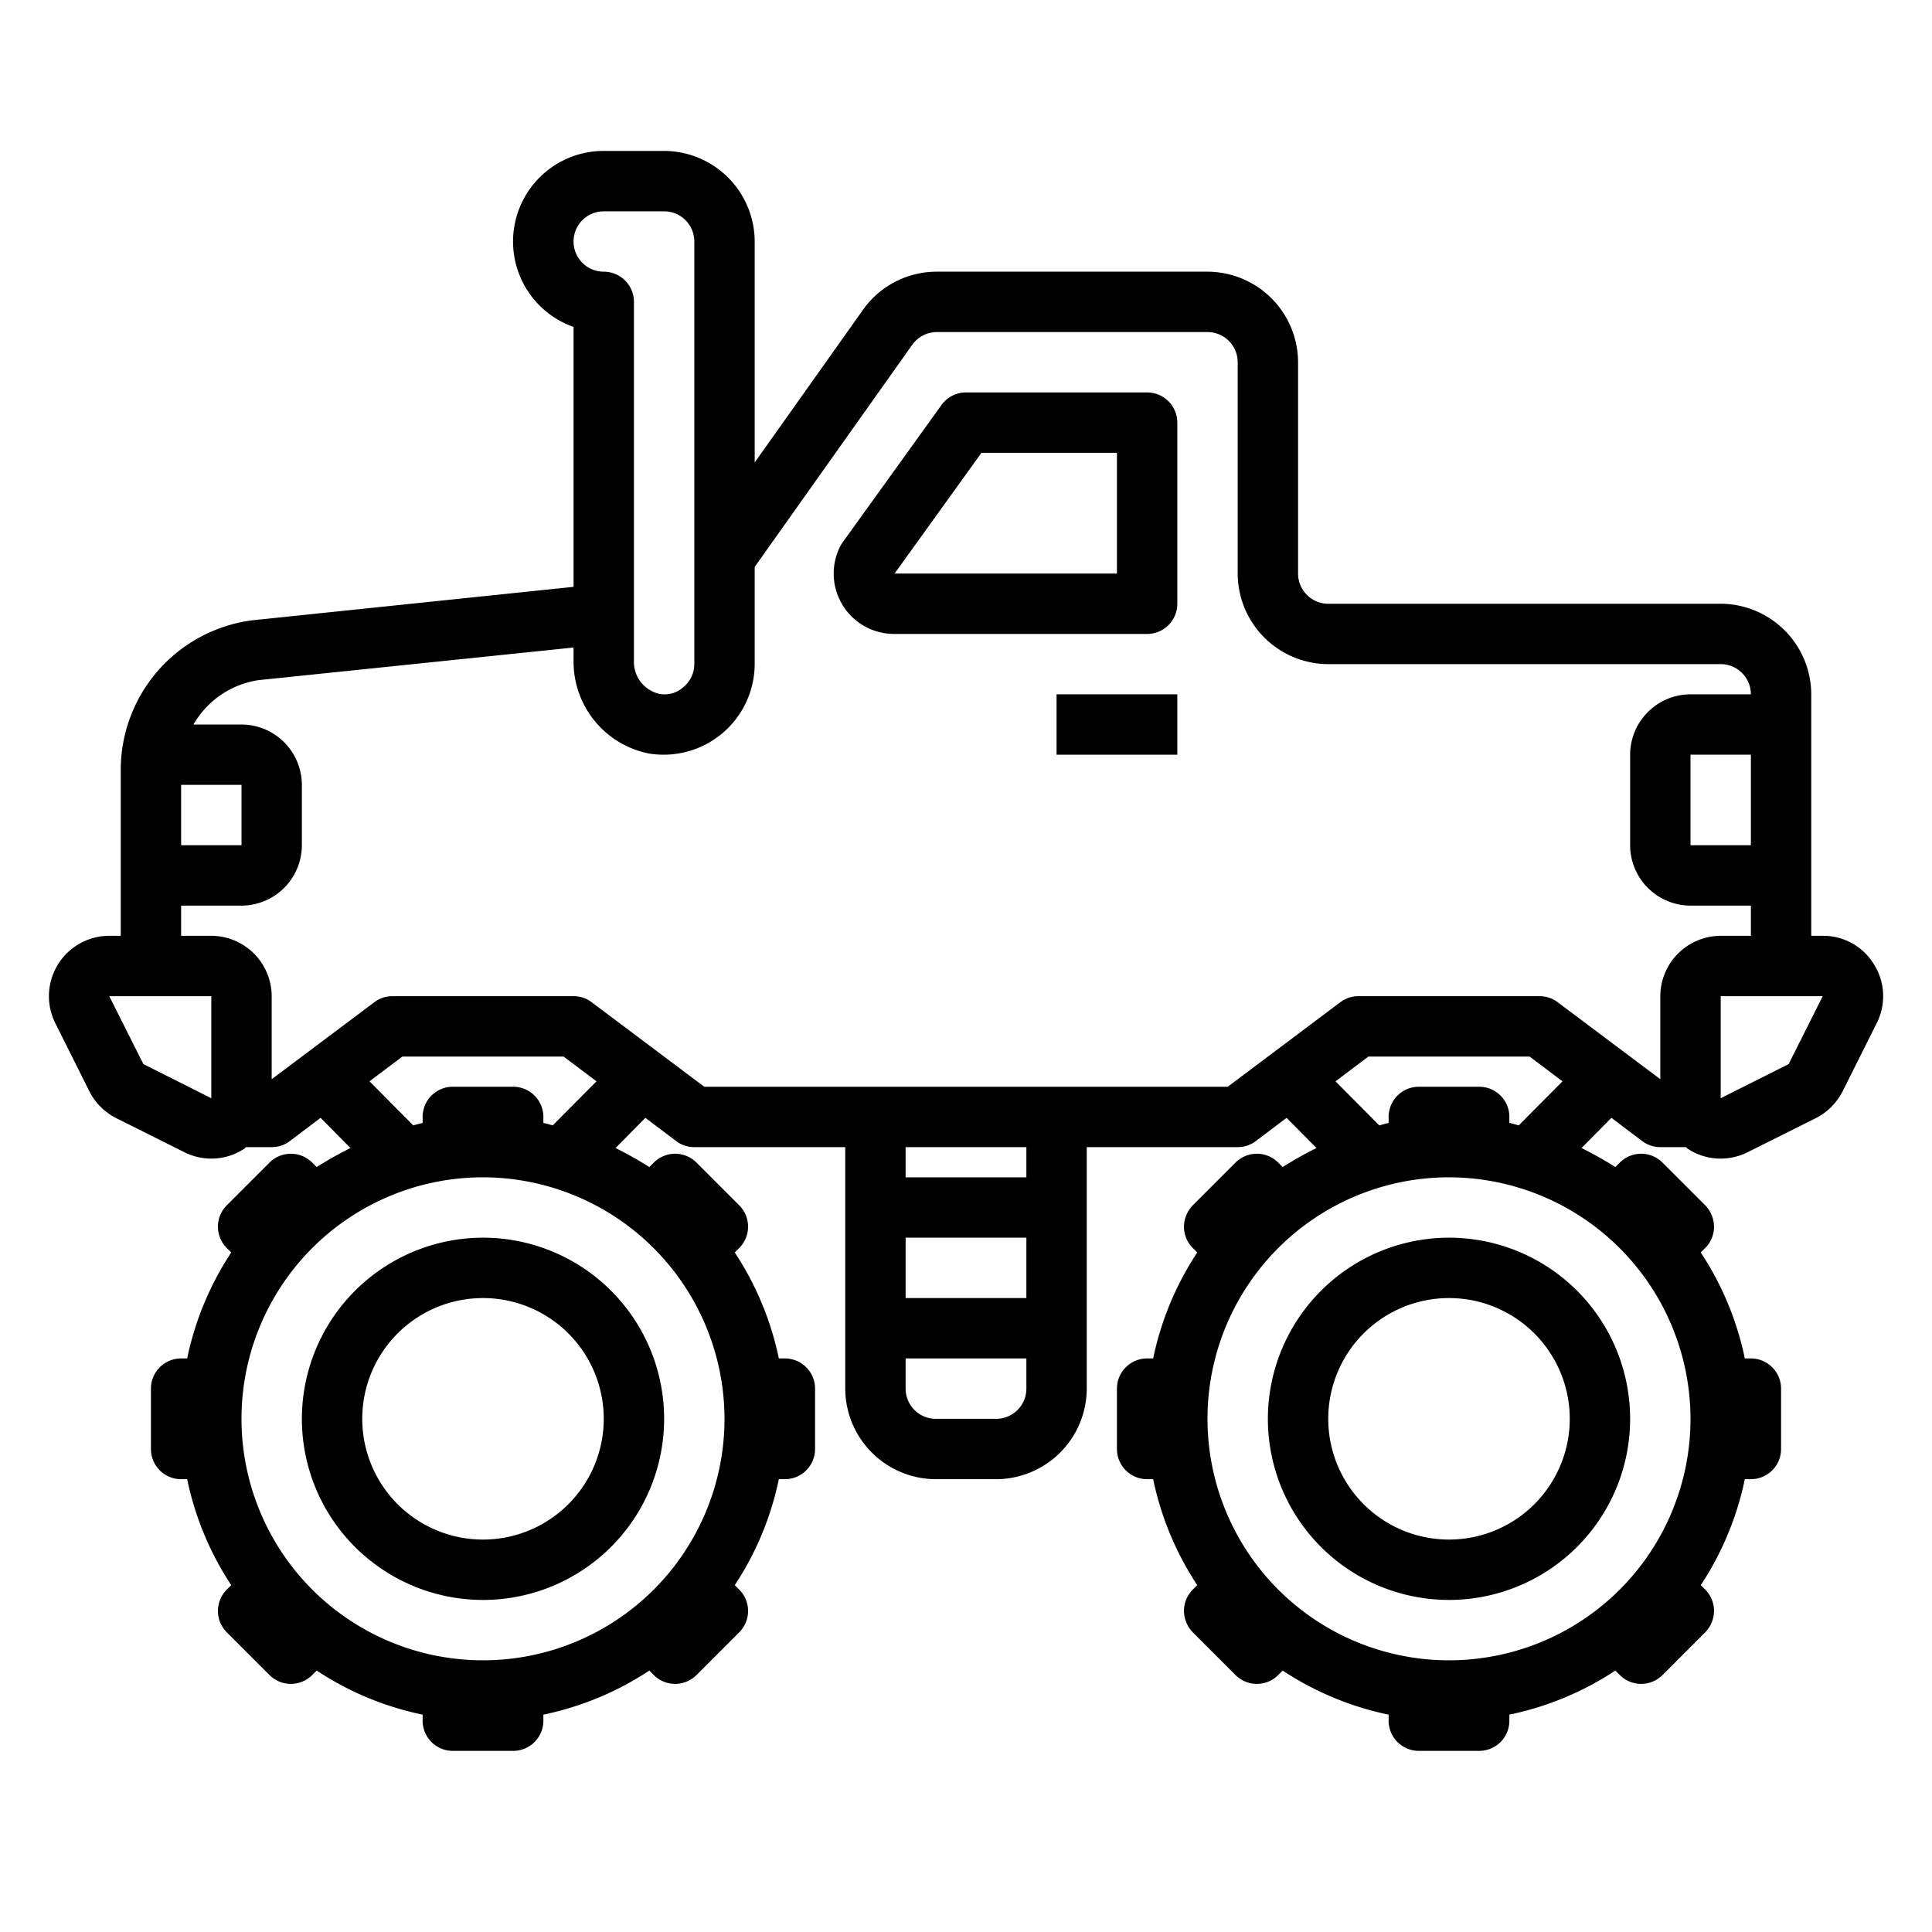 <svg xmlns="http://www.w3.org/2000/svg" viewBox="0 0 64 64" x="0px" y="0px"><g data-name="Car-4x4-Four Wheel Drive-Vehicle-Truck"><path d="M62.08,31.95a1.962,1.962,0,0,0-1.7-.95H60V23a3.009,3.009,0,0,0-3-3H44a1,1,0,0,1-1-1V12a3.009,3.009,0,0,0-3-3H31.03a2.991,2.991,0,0,0-2.44,1.26L25,15.32V8a3.009,3.009,0,0,0-3-3H20a3,3,0,0,0-1,5.83v8.61L8.34,20.55A5,5,0,0,0,4,25.5V31H3.62a2,2,0,0,0-1.79,2.89l1.13,2.26a2.016,2.016,0,0,0,.89.89l2.26,1.13a2.005,2.005,0,0,0,.89.21,1.968,1.968,0,0,0,1.05-.3.392.392,0,0,0,.1-.08H9a.984.984,0,0,0,.6-.2l1.02-.77.99,1a12.331,12.331,0,0,0-1.12.63l-.15-.15a1,1,0,0,0-1.41,0L7.51,39.93a1,1,0,0,0,0,1.41l.15.15A10.094,10.094,0,0,0,6.2,45H6a1,1,0,0,0-1,1v2a1,1,0,0,0,1,1h.2a10.094,10.094,0,0,0,1.46,3.51l-.15.15a1,1,0,0,0,0,1.41l1.42,1.42a1,1,0,0,0,1.41,0l.15-.15A10.094,10.094,0,0,0,14,56.8V57a1,1,0,0,0,1,1h2a1,1,0,0,0,1-1v-.2a10.094,10.094,0,0,0,3.51-1.46l.15.15a1,1,0,0,0,1.41,0l1.42-1.42a1,1,0,0,0,0-1.41l-.15-.15A10.094,10.094,0,0,0,25.8,49H26a1,1,0,0,0,1-1V46a1,1,0,0,0-1-1h-.2a10.094,10.094,0,0,0-1.46-3.51l.15-.15a1,1,0,0,0,0-1.41l-1.42-1.42a1,1,0,0,0-1.41,0l-.15.15a12.331,12.331,0,0,0-1.12-.63l.99-1,1.02.77a.984.984,0,0,0,.6.2h5v8a3.009,3.009,0,0,0,3,3h2a3.009,3.009,0,0,0,3-3V38h5a.984.984,0,0,0,.6-.2l1.02-.77.99,1a12.331,12.331,0,0,0-1.12.63l-.15-.15a1,1,0,0,0-1.41,0l-1.42,1.42a1.033,1.033,0,0,0-.29.71,1.009,1.009,0,0,0,.29.7l.15.15A10.094,10.094,0,0,0,38.2,45H38a1,1,0,0,0-1,1v2a1,1,0,0,0,1,1h.2a10.094,10.094,0,0,0,1.46,3.51l-.15.15a1.009,1.009,0,0,0-.29.7,1.033,1.033,0,0,0,.29.71l1.42,1.42a1,1,0,0,0,1.41,0l.15-.15A10.094,10.094,0,0,0,46,56.8V57a1,1,0,0,0,1,1h2a1,1,0,0,0,1-1v-.2a10.094,10.094,0,0,0,3.51-1.46l.15.15a1,1,0,0,0,1.41,0l1.42-1.42a1.033,1.033,0,0,0,.29-.71,1.009,1.009,0,0,0-.29-.7l-.15-.15A10.094,10.094,0,0,0,57.8,49H58a1,1,0,0,0,1-1V46a1,1,0,0,0-1-1h-.2a10.094,10.094,0,0,0-1.46-3.51l.15-.15a1.009,1.009,0,0,0,.29-.7,1.033,1.033,0,0,0-.29-.71l-1.42-1.42a1,1,0,0,0-1.41,0l-.15.15a12.331,12.331,0,0,0-1.12-.63l.99-1,1.02.77a.984.984,0,0,0,.6.2h.85a.392.392,0,0,0,.1.08,1.968,1.968,0,0,0,1.05.3,2.005,2.005,0,0,0,.89-.21l2.26-1.13a2.016,2.016,0,0,0,.89-.89l1.13-2.26A1.975,1.975,0,0,0,62.08,31.95ZM20,7h2a1,1,0,0,1,1,1V22a.987.987,0,0,1-.36.76.924.924,0,0,1-.82.22,1.085,1.085,0,0,1-.82-1.1V10a1,1,0,0,0-1-1,1,1,0,0,1,0-2ZM6,26H8v2H6ZM7,36.38,4.75,35.25,3.62,33H7ZM24,47a8,8,0,1,1-8-8A8.011,8.011,0,0,1,24,47ZM17,36H15a1,1,0,0,0-1,1v.2c-.1.02-.2.05-.31.08l-1.45-1.46L13.33,35h5.34l1.09.82-1.45,1.46c-.11-.03-.21-.06-.31-.08V37A1,1,0,0,0,17,36ZM34,46a1,1,0,0,1-1,1H31a1,1,0,0,1-1-1V45h4Zm0-3H30V41h4Zm0-4H30V38h4Zm22,8a8,8,0,1,1-8-8A8.011,8.011,0,0,1,56,47ZM49,36H47a1,1,0,0,0-1,1v.2c-.1.02-.2.05-.31.08l-1.45-1.46L45.33,35h5.34l1.09.82-1.45,1.46c-.11-.03-.21-.06-.31-.08V37A1,1,0,0,0,49,36Zm6-3v2.75L51.6,33.2A.984.984,0,0,0,51,33H45a.984.984,0,0,0-.6.2L40.67,36H23.33L19.6,33.2A.984.984,0,0,0,19,33H13a.984.984,0,0,0-.6.2L9,35.75V33a2.006,2.006,0,0,0-2-2H6V30H8a2.006,2.006,0,0,0,2-2V26a2.006,2.006,0,0,0-2-2H6.41a2.988,2.988,0,0,1,2.16-1.47L19,21.45v.43a3.1,3.1,0,0,0,2.49,3.08A2.922,2.922,0,0,0,22,25a3.013,3.013,0,0,0,3-3V18.78l5.22-7.36a1.009,1.009,0,0,1,.81-.42H40a1,1,0,0,1,1,1v7a3.009,3.009,0,0,0,3,3H57a1,1,0,0,1,1,1H56a2.006,2.006,0,0,0-2,2v3a2.006,2.006,0,0,0,2,2h2v1H57A2.006,2.006,0,0,0,55,33Zm3-8v3H56V25Zm1.25,10.25L57,36.38V33h3.38Z"></path><path d="M38,13H32a1,1,0,0,0-.812.416l-3.276,4.553a1.051,1.051,0,0,0-.083.136A2,2,0,0,0,29.618,21H38a1,1,0,0,0,1-1V14A1,1,0,0,0,38,13Zm-1,6H29.634l2.878-4H37Z"></path><rect x="35" y="23" width="4" height="2"></rect><path d="M10,47a6,6,0,1,0,6-6A6.006,6.006,0,0,0,10,47Zm10,0a4,4,0,1,1-4-4A4,4,0,0,1,20,47Z"></path><path d="M42,47a6,6,0,1,0,6-6A6.006,6.006,0,0,0,42,47Zm10,0a4,4,0,1,1-4-4A4,4,0,0,1,52,47Z"></path></g></svg>